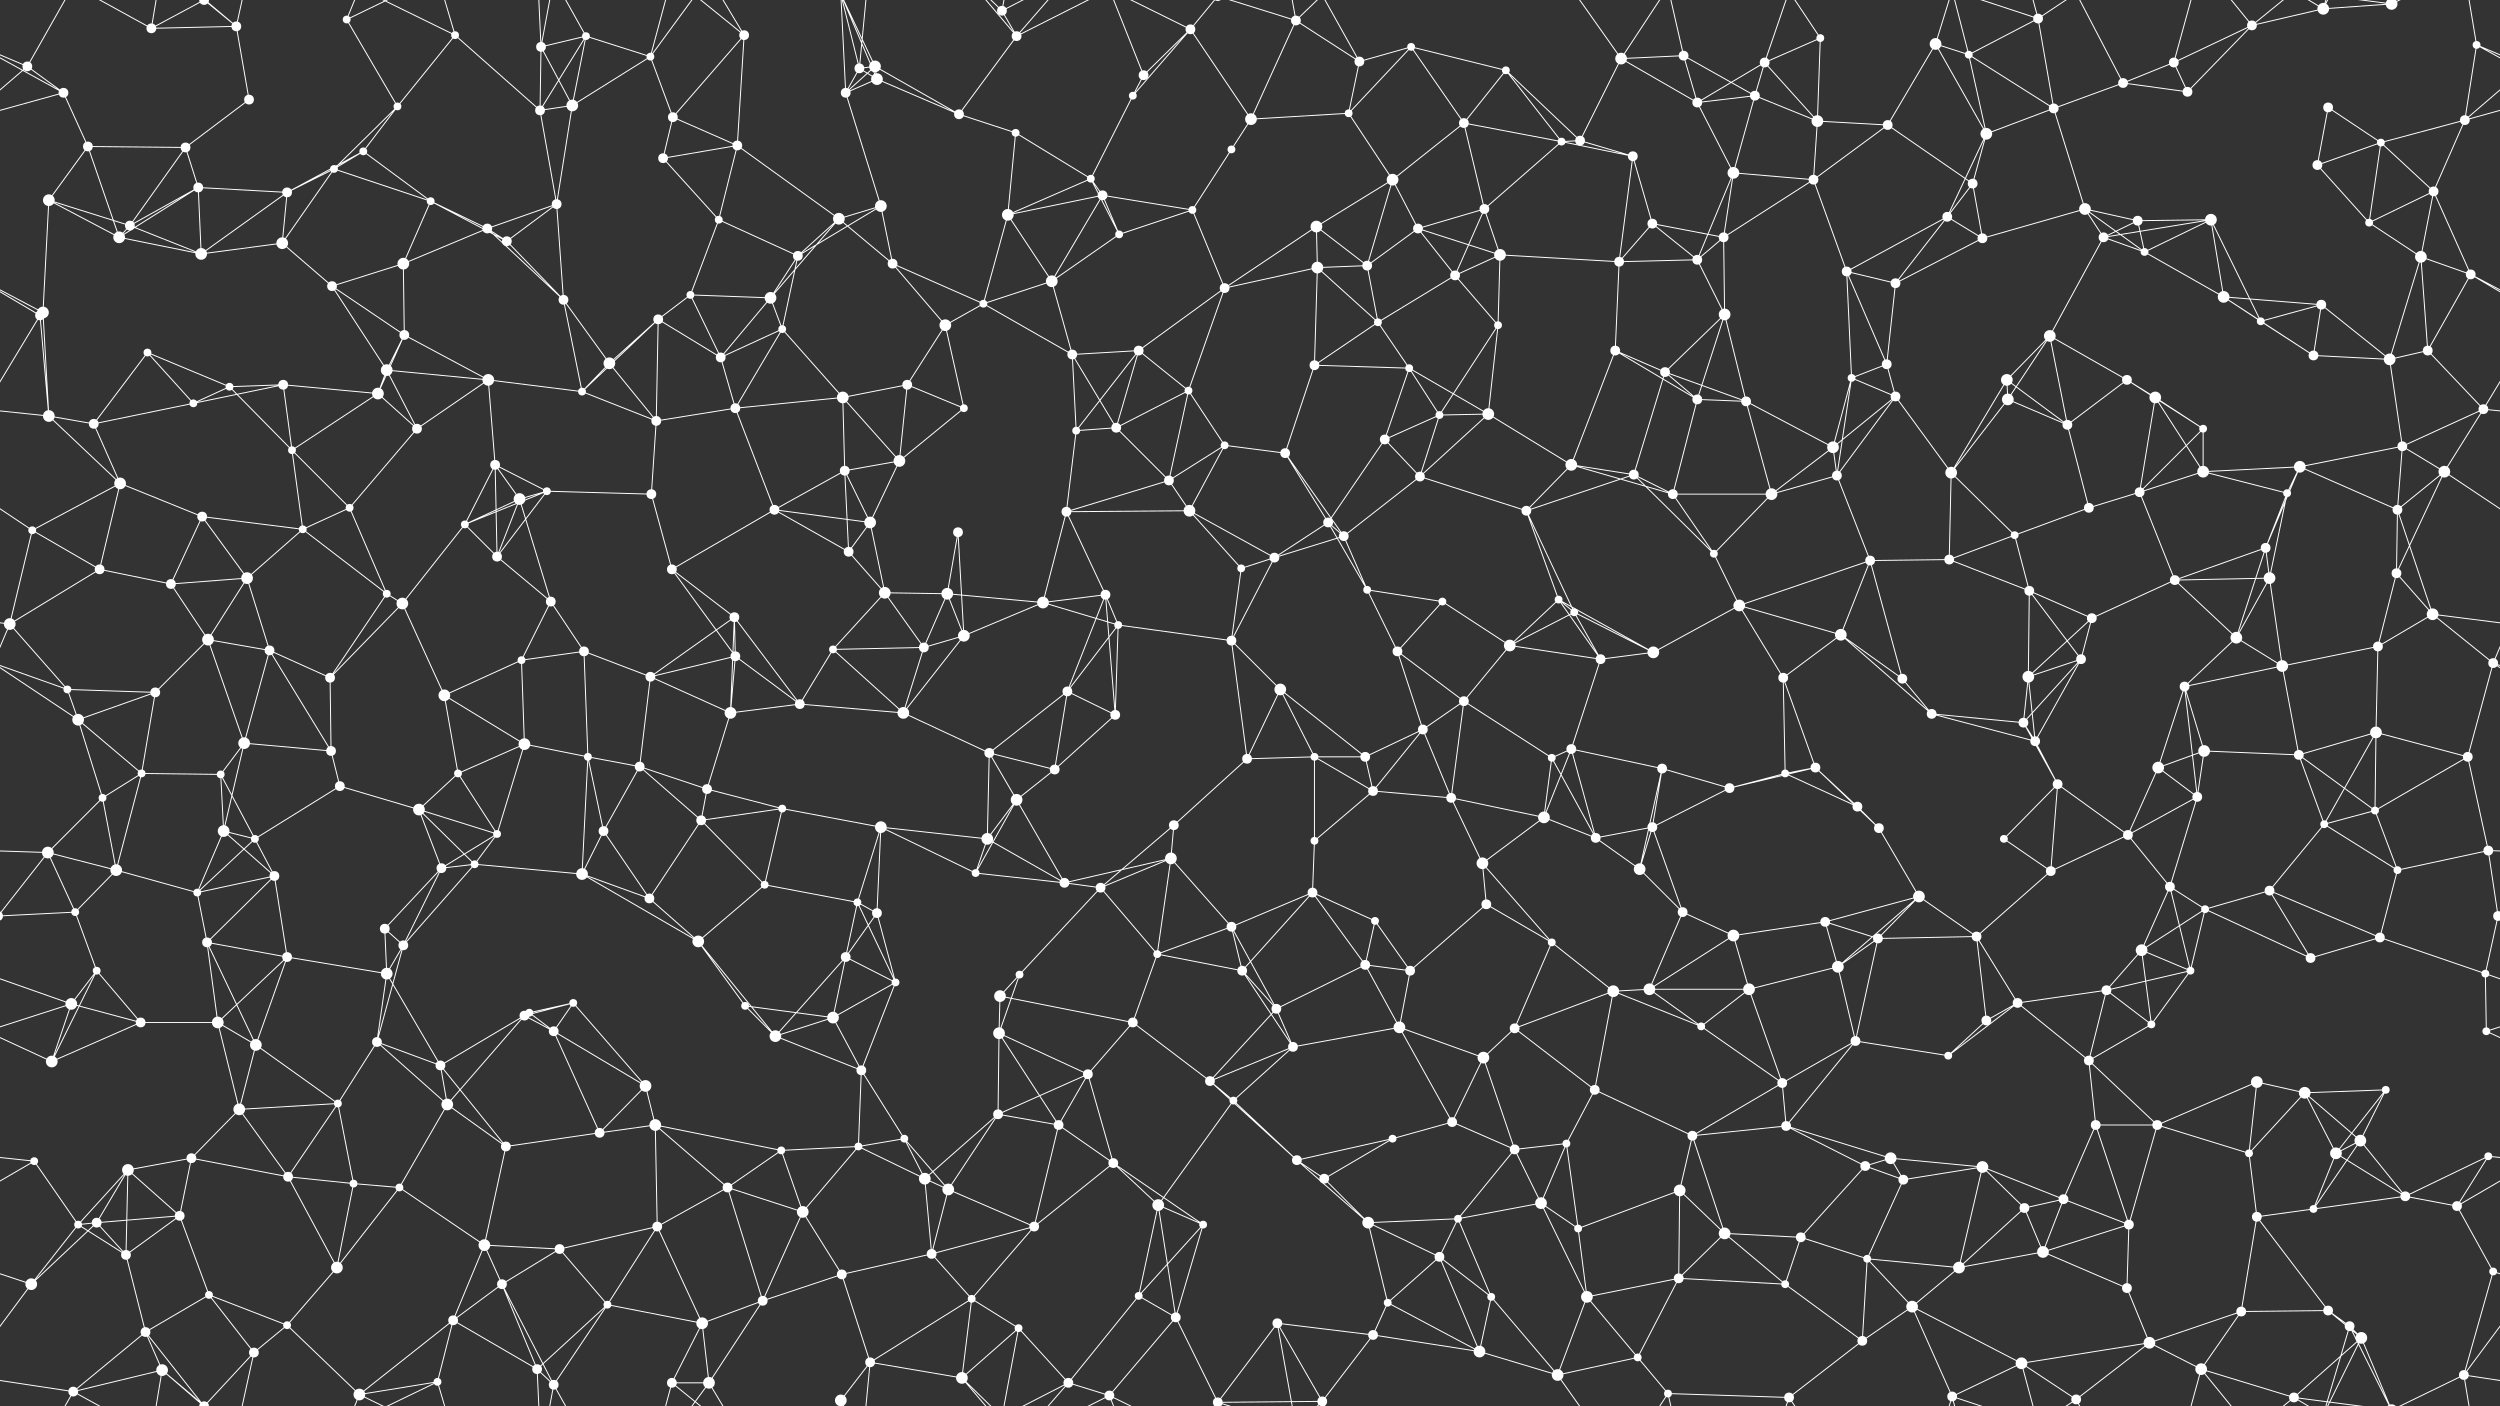 <svg xmlns="http://www.w3.org/2000/svg" width="2560" height="1440" fill="#fff"><rect width="100%" height="100%" fill="#333333" stroke="none"/><circle cx="28" cy="68" r="5"/><circle cx="155" cy="29" r="5"/><circle cx="209" cy="0" r="5"/><circle cx="209" cy="1440" r="5"/><circle cx="242" cy="27" r="5"/><circle cx="355" cy="20" r="4"/><circle cx="466" cy="36" r="4"/><circle cx="554" cy="48" r="5"/><circle cx="600" cy="37" r="4"/><circle cx="666" cy="58" r="4"/><circle cx="762" cy="36" r="5"/><circle cx="880" cy="70" r="5"/><circle cx="896" cy="68" r="6"/><circle cx="1026" cy="11" r="5"/><circle cx="1041" cy="37" r="5"/><circle cx="1171" cy="77" r="5"/><circle cx="1219" cy="30" r="5"/><circle cx="1327" cy="21" r="5"/><circle cx="1392" cy="63" r="5"/><circle cx="1445" cy="48" r="4"/><circle cx="1542" cy="72" r="4"/><circle cx="1660" cy="60" r="6"/><circle cx="1724" cy="57" r="5"/><circle cx="1807" cy="64" r="5"/><circle cx="1864" cy="39" r="4"/><circle cx="1982" cy="45" r="6"/><circle cx="2016" cy="56" r="4"/><circle cx="2087" cy="19" r="5"/><circle cx="2226" cy="64" r="5"/><circle cx="2306" cy="26" r="5"/><circle cx="2379" cy="9" r="6"/><circle cx="2449" cy="4" r="6"/><circle cx="2449" cy="1444" r="6"/><circle cx="2536" cy="46" r="4"/><circle cx="65" cy="95" r="5"/><circle cx="90" cy="150" r="5"/><circle cx="190" cy="151" r="5"/><circle cx="255" cy="102" r="5"/><circle cx="372" cy="155" r="4"/><circle cx="407" cy="109" r="4"/><circle cx="553" cy="113" r="5"/><circle cx="586" cy="108" r="6"/><circle cx="689" cy="120" r="5"/><circle cx="755" cy="149" r="5"/><circle cx="866" cy="95" r="5"/><circle cx="898" cy="81" r="6"/><circle cx="982" cy="117" r="5"/><circle cx="1040" cy="136" r="4"/><circle cx="1160" cy="98" r="4"/><circle cx="1261" cy="153" r="4"/><circle cx="1281" cy="122" r="6"/><circle cx="1381" cy="116" r="4"/><circle cx="1499" cy="126" r="5"/><circle cx="1599" cy="145" r="4"/><circle cx="1618" cy="144" r="5"/><circle cx="1738" cy="105" r="5"/><circle cx="1797" cy="98" r="5"/><circle cx="1861" cy="124" r="6"/><circle cx="1933" cy="128" r="5"/><circle cx="2034" cy="137" r="6"/><circle cx="2103" cy="111" r="5"/><circle cx="2174" cy="85" r="5"/><circle cx="2240" cy="94" r="5"/><circle cx="2384" cy="110" r="5"/><circle cx="2438" cy="146" r="4"/><circle cx="2524" cy="123" r="5"/><circle cx="50" cy="205" r="6"/><circle cx="133" cy="231" r="5"/><circle cx="203" cy="192" r="5"/><circle cx="294" cy="197" r="5"/><circle cx="342" cy="173" r="4"/><circle cx="441" cy="206" r="4"/><circle cx="499" cy="234" r="5"/><circle cx="570" cy="209" r="5"/><circle cx="679" cy="162" r="5"/><circle cx="736" cy="225" r="4"/><circle cx="859" cy="224" r="6"/><circle cx="902" cy="211" r="6"/><circle cx="1032" cy="220" r="6"/><circle cx="1117" cy="183" r="4"/><circle cx="1129" cy="200" r="5"/><circle cx="1221" cy="215" r="4"/><circle cx="1348" cy="232" r="6"/><circle cx="1426" cy="184" r="6"/><circle cx="1452" cy="234" r="5"/><circle cx="1520" cy="214" r="5"/><circle cx="1672" cy="160" r="5"/><circle cx="1692" cy="229" r="5"/><circle cx="1775" cy="177" r="6"/><circle cx="1857" cy="184" r="5"/><circle cx="1994" cy="222" r="5"/><circle cx="2020" cy="188" r="5"/><circle cx="2135" cy="214" r="6"/><circle cx="2189" cy="226" r="5"/><circle cx="2264" cy="225" r="6"/><circle cx="2373" cy="169" r="5"/><circle cx="2426" cy="228" r="4"/><circle cx="2492" cy="196" r="5"/><circle cx="44" cy="320" r="6"/><circle cx="122" cy="243" r="6"/><circle cx="206" cy="260" r="6"/><circle cx="289" cy="249" r="6"/><circle cx="340" cy="293" r="5"/><circle cx="413" cy="270" r="6"/><circle cx="519" cy="247" r="5"/><circle cx="577" cy="307" r="5"/><circle cx="707" cy="302" r="4"/><circle cx="789" cy="305" r="6"/><circle cx="817" cy="262" r="5"/><circle cx="914" cy="270" r="5"/><circle cx="1007" cy="311" r="4"/><circle cx="1077" cy="288" r="6"/><circle cx="1146" cy="240" r="4"/><circle cx="1254" cy="295" r="5"/><circle cx="1349" cy="274" r="6"/><circle cx="1400" cy="272" r="5"/><circle cx="1490" cy="282" r="5"/><circle cx="1536" cy="261" r="6"/><circle cx="1658" cy="268" r="5"/><circle cx="1738" cy="266" r="5"/><circle cx="1765" cy="243" r="5"/><circle cx="1891" cy="278" r="5"/><circle cx="1941" cy="290" r="5"/><circle cx="2030" cy="244" r="5"/><circle cx="2154" cy="243" r="5"/><circle cx="2196" cy="258" r="4"/><circle cx="2277" cy="304" r="6"/><circle cx="2377" cy="312" r="5"/><circle cx="2479" cy="263" r="6"/><circle cx="2530" cy="281" r="5"/><circle cx="41" cy="323" r="5"/><circle cx="151" cy="361" r="4"/><circle cx="235" cy="396" r="4"/><circle cx="290" cy="394" r="5"/><circle cx="396" cy="379" r="6"/><circle cx="414" cy="343" r="5"/><circle cx="500" cy="389" r="6"/><circle cx="624" cy="372" r="6"/><circle cx="674" cy="327" r="5"/><circle cx="738" cy="366" r="5"/><circle cx="801" cy="337" r="4"/><circle cx="929" cy="394" r="5"/><circle cx="968" cy="333" r="6"/><circle cx="1098" cy="363" r="5"/><circle cx="1166" cy="359" r="5"/><circle cx="1217" cy="400" r="4"/><circle cx="1346" cy="374" r="5"/><circle cx="1411" cy="330" r="4"/><circle cx="1443" cy="377" r="4"/><circle cx="1534" cy="333" r="4"/><circle cx="1654" cy="359" r="5"/><circle cx="1705" cy="381" r="5"/><circle cx="1766" cy="322" r="6"/><circle cx="1896" cy="387" r="4"/><circle cx="1932" cy="373" r="5"/><circle cx="2055" cy="389" r="6"/><circle cx="2099" cy="344" r="6"/><circle cx="2178" cy="389" r="5"/><circle cx="2315" cy="329" r="4"/><circle cx="2369" cy="364" r="5"/><circle cx="2447" cy="368" r="6"/><circle cx="2486" cy="359" r="5"/><circle cx="50" cy="426" r="6"/><circle cx="96" cy="434" r="5"/><circle cx="198" cy="413" r="4"/><circle cx="299" cy="461" r="4"/><circle cx="387" cy="403" r="6"/><circle cx="427" cy="439" r="5"/><circle cx="507" cy="476" r="5"/><circle cx="596" cy="401" r="4"/><circle cx="672" cy="431" r="5"/><circle cx="753" cy="418" r="5"/><circle cx="863" cy="407" r="6"/><circle cx="921" cy="472" r="6"/><circle cx="987" cy="418" r="4"/><circle cx="1102" cy="441" r="4"/><circle cx="1143" cy="438" r="5"/><circle cx="1254" cy="456" r="4"/><circle cx="1316" cy="464" r="5"/><circle cx="1418" cy="450" r="5"/><circle cx="1474" cy="425" r="4"/><circle cx="1524" cy="424" r="6"/><circle cx="1609" cy="476" r="6"/><circle cx="1738" cy="409" r="5"/><circle cx="1788" cy="411" r="5"/><circle cx="1877" cy="458" r="6"/><circle cx="1941" cy="406" r="5"/><circle cx="2056" cy="409" r="6"/><circle cx="2117" cy="435" r="5"/><circle cx="2207" cy="407" r="6"/><circle cx="2256" cy="439" r="4"/><circle cx="2355" cy="478" r="6"/><circle cx="2460" cy="457" r="5"/><circle cx="2543" cy="419" r="5"/><circle cx="33" cy="543" r="4"/><circle cx="123" cy="495" r="6"/><circle cx="207" cy="529" r="5"/><circle cx="310" cy="542" r="4"/><circle cx="358" cy="520" r="4"/><circle cx="476" cy="537" r="4"/><circle cx="532" cy="511" r="6"/><circle cx="560" cy="503" r="4"/><circle cx="667" cy="506" r="5"/><circle cx="793" cy="522" r="5"/><circle cx="865" cy="482" r="5"/><circle cx="891" cy="535" r="6"/><circle cx="981" cy="545" r="5"/><circle cx="1092" cy="524" r="5"/><circle cx="1197" cy="492" r="5"/><circle cx="1218" cy="523" r="6"/><circle cx="1360" cy="535" r="5"/><circle cx="1376" cy="549" r="5"/><circle cx="1454" cy="488" r="5"/><circle cx="1563" cy="523" r="5"/><circle cx="1673" cy="486" r="5"/><circle cx="1713" cy="506" r="5"/><circle cx="1814" cy="506" r="6"/><circle cx="1881" cy="487" r="5"/><circle cx="1998" cy="484" r="6"/><circle cx="2063" cy="548" r="4"/><circle cx="2139" cy="520" r="5"/><circle cx="2191" cy="504" r="5"/><circle cx="2256" cy="483" r="6"/><circle cx="2342" cy="505" r="4"/><circle cx="2455" cy="522" r="5"/><circle cx="2503" cy="483" r="6"/><circle cx="10" cy="639" r="6"/><circle cx="102" cy="583" r="5"/><circle cx="175" cy="598" r="5"/><circle cx="253" cy="592" r="6"/><circle cx="396" cy="608" r="4"/><circle cx="412" cy="618" r="6"/><circle cx="509" cy="570" r="5"/><circle cx="564" cy="616" r="5"/><circle cx="688" cy="583" r="5"/><circle cx="752" cy="632" r="5"/><circle cx="869" cy="565" r="5"/><circle cx="906" cy="607" r="6"/><circle cx="970" cy="608" r="6"/><circle cx="1068" cy="617" r="6"/><circle cx="1132" cy="609" r="5"/><circle cx="1271" cy="582" r="4"/><circle cx="1305" cy="571" r="5"/><circle cx="1400" cy="604" r="4"/><circle cx="1477" cy="616" r="4"/><circle cx="1596" cy="614" r="4"/><circle cx="1612" cy="627" r="4"/><circle cx="1755" cy="567" r="4"/><circle cx="1781" cy="620" r="6"/><circle cx="1915" cy="574" r="5"/><circle cx="1996" cy="573" r="5"/><circle cx="2078" cy="605" r="5"/><circle cx="2142" cy="633" r="5"/><circle cx="2227" cy="594" r="5"/><circle cx="2320" cy="561" r="5"/><circle cx="2324" cy="592" r="6"/><circle cx="2454" cy="587" r="5"/><circle cx="2491" cy="629" r="6"/><circle cx="69" cy="706" r="4"/><circle cx="159" cy="709" r="5"/><circle cx="213" cy="655" r="6"/><circle cx="276" cy="666" r="5"/><circle cx="338" cy="694" r="5"/><circle cx="455" cy="712" r="6"/><circle cx="534" cy="676" r="4"/><circle cx="598" cy="667" r="5"/><circle cx="666" cy="693" r="5"/><circle cx="753" cy="672" r="5"/><circle cx="853" cy="665" r="4"/><circle cx="946" cy="663" r="5"/><circle cx="987" cy="651" r="6"/><circle cx="1093" cy="708" r="5"/><circle cx="1145" cy="640" r="4"/><circle cx="1261" cy="656" r="5"/><circle cx="1311" cy="706" r="6"/><circle cx="1431" cy="667" r="5"/><circle cx="1499" cy="718" r="5"/><circle cx="1546" cy="661" r="6"/><circle cx="1639" cy="675" r="5"/><circle cx="1693" cy="668" r="6"/><circle cx="1826" cy="694" r="5"/><circle cx="1885" cy="650" r="6"/><circle cx="1948" cy="695" r="5"/><circle cx="2077" cy="693" r="6"/><circle cx="2131" cy="675" r="5"/><circle cx="2237" cy="703" r="5"/><circle cx="2290" cy="653" r="6"/><circle cx="2337" cy="682" r="6"/><circle cx="2435" cy="662" r="5"/><circle cx="2553" cy="679" r="5"/><circle cx="80" cy="737" r="6"/><circle cx="145" cy="792" r="4"/><circle cx="226" cy="793" r="4"/><circle cx="250" cy="761" r="6"/><circle cx="339" cy="769" r="5"/><circle cx="469" cy="792" r="4"/><circle cx="537" cy="762" r="6"/><circle cx="602" cy="775" r="4"/><circle cx="655" cy="785" r="5"/><circle cx="748" cy="730" r="6"/><circle cx="819" cy="721" r="5"/><circle cx="925" cy="730" r="6"/><circle cx="1013" cy="771" r="5"/><circle cx="1080" cy="788" r="5"/><circle cx="1142" cy="732" r="5"/><circle cx="1277" cy="777" r="5"/><circle cx="1346" cy="775" r="4"/><circle cx="1398" cy="775" r="5"/><circle cx="1457" cy="747" r="5"/><circle cx="1589" cy="776" r="4"/><circle cx="1609" cy="767" r="5"/><circle cx="1702" cy="787" r="5"/><circle cx="1828" cy="792" r="4"/><circle cx="1859" cy="786" r="5"/><circle cx="1978" cy="731" r="5"/><circle cx="2072" cy="740" r="5"/><circle cx="2084" cy="759" r="5"/><circle cx="2210" cy="786" r="6"/><circle cx="2257" cy="769" r="6"/><circle cx="2354" cy="773" r="5"/><circle cx="2433" cy="750" r="6"/><circle cx="2527" cy="775" r="5"/><circle cx="49" cy="873" r="6"/><circle cx="105" cy="817" r="4"/><circle cx="229" cy="851" r="6"/><circle cx="261" cy="859" r="4"/><circle cx="348" cy="805" r="5"/><circle cx="429" cy="829" r="6"/><circle cx="509" cy="854" r="4"/><circle cx="618" cy="851" r="5"/><circle cx="718" cy="840" r="5"/><circle cx="724" cy="808" r="5"/><circle cx="801" cy="828" r="4"/><circle cx="902" cy="847" r="6"/><circle cx="1011" cy="859" r="6"/><circle cx="1041" cy="819" r="6"/><circle cx="1199" cy="879" r="6"/><circle cx="1202" cy="845" r="5"/><circle cx="1346" cy="861" r="4"/><circle cx="1406" cy="810" r="5"/><circle cx="1486" cy="817" r="5"/><circle cx="1581" cy="837" r="6"/><circle cx="1634" cy="858" r="5"/><circle cx="1692" cy="847" r="5"/><circle cx="1771" cy="807" r="5"/><circle cx="1902" cy="826" r="5"/><circle cx="1924" cy="848" r="5"/><circle cx="2052" cy="859" r="4"/><circle cx="2107" cy="803" r="5"/><circle cx="2179" cy="855" r="5"/><circle cx="2250" cy="816" r="5"/><circle cx="2380" cy="844" r="4"/><circle cx="2432" cy="830" r="4"/><circle cx="2548" cy="871" r="5"/><circle cx="77" cy="934" r="4"/><circle cx="119" cy="891" r="6"/><circle cx="202" cy="914" r="4"/><circle cx="281" cy="897" r="5"/><circle cx="394" cy="951" r="5"/><circle cx="452" cy="889" r="5"/><circle cx="486" cy="885" r="4"/><circle cx="596" cy="895" r="6"/><circle cx="665" cy="920" r="5"/><circle cx="783" cy="906" r="4"/><circle cx="878" cy="924" r="4"/><circle cx="898" cy="935" r="5"/><circle cx="999" cy="894" r="4"/><circle cx="1090" cy="904" r="5"/><circle cx="1127" cy="909" r="5"/><circle cx="1261" cy="949" r="5"/><circle cx="1344" cy="914" r="5"/><circle cx="1408" cy="943" r="4"/><circle cx="1518" cy="884" r="6"/><circle cx="1522" cy="926" r="5"/><circle cx="1679" cy="890" r="6"/><circle cx="1723" cy="934" r="5"/><circle cx="1775" cy="958" r="6"/><circle cx="1869" cy="944" r="5"/><circle cx="1965" cy="918" r="6"/><circle cx="2024" cy="959" r="5"/><circle cx="2100" cy="892" r="5"/><circle cx="2222" cy="908" r="5"/><circle cx="2258" cy="931" r="4"/><circle cx="2324" cy="912" r="5"/><circle cx="2455" cy="891" r="4"/><circle cx="2558" cy="938" r="5"/><circle cx="-2" cy="938" r="5"/><circle cx="73" cy="1028" r="6"/><circle cx="99" cy="994" r="4"/><circle cx="212" cy="965" r="5"/><circle cx="294" cy="980" r="5"/><circle cx="396" cy="997" r="6"/><circle cx="413" cy="968" r="5"/><circle cx="542" cy="1037" r="4"/><circle cx="587" cy="1027" r="4"/><circle cx="715" cy="964" r="6"/><circle cx="763" cy="1030" r="4"/><circle cx="866" cy="980" r="5"/><circle cx="917" cy="1006" r="4"/><circle cx="1024" cy="1020" r="6"/><circle cx="1044" cy="998" r="4"/><circle cx="1185" cy="977" r="4"/><circle cx="1272" cy="994" r="5"/><circle cx="1307" cy="1033" r="5"/><circle cx="1398" cy="988" r="5"/><circle cx="1444" cy="994" r="5"/><circle cx="1589" cy="965" r="4"/><circle cx="1652" cy="1015" r="6"/><circle cx="1689" cy="1013" r="6"/><circle cx="1791" cy="1013" r="6"/><circle cx="1882" cy="990" r="6"/><circle cx="1923" cy="961" r="5"/><circle cx="2066" cy="1027" r="5"/><circle cx="2157" cy="1014" r="5"/><circle cx="2193" cy="973" r="6"/><circle cx="2243" cy="994" r="4"/><circle cx="2366" cy="981" r="5"/><circle cx="2437" cy="960" r="5"/><circle cx="2545" cy="997" r="4"/><circle cx="53" cy="1087" r="6"/><circle cx="144" cy="1047" r="5"/><circle cx="223" cy="1047" r="6"/><circle cx="262" cy="1070" r="6"/><circle cx="386" cy="1067" r="5"/><circle cx="451" cy="1091" r="5"/><circle cx="537" cy="1040" r="5"/><circle cx="567" cy="1056" r="5"/><circle cx="661" cy="1112" r="6"/><circle cx="794" cy="1061" r="6"/><circle cx="853" cy="1042" r="6"/><circle cx="882" cy="1096" r="5"/><circle cx="1023" cy="1058" r="6"/><circle cx="1114" cy="1100" r="5"/><circle cx="1160" cy="1047" r="5"/><circle cx="1239" cy="1107" r="5"/><circle cx="1324" cy="1072" r="5"/><circle cx="1433" cy="1052" r="6"/><circle cx="1519" cy="1083" r="6"/><circle cx="1551" cy="1053" r="5"/><circle cx="1633" cy="1116" r="5"/><circle cx="1742" cy="1051" r="4"/><circle cx="1825" cy="1109" r="5"/><circle cx="1900" cy="1066" r="5"/><circle cx="1995" cy="1081" r="4"/><circle cx="2034" cy="1045" r="5"/><circle cx="2139" cy="1086" r="5"/><circle cx="2203" cy="1049" r="4"/><circle cx="2311" cy="1108" r="6"/><circle cx="2360" cy="1119" r="6"/><circle cx="2443" cy="1116" r="4"/><circle cx="2546" cy="1056" r="4"/><circle cx="35" cy="1189" r="4"/><circle cx="131" cy="1198" r="6"/><circle cx="196" cy="1186" r="5"/><circle cx="245" cy="1136" r="6"/><circle cx="346" cy="1130" r="4"/><circle cx="458" cy="1131" r="6"/><circle cx="518" cy="1174" r="5"/><circle cx="614" cy="1160" r="5"/><circle cx="671" cy="1152" r="6"/><circle cx="800" cy="1178" r="4"/><circle cx="879" cy="1174" r="4"/><circle cx="926" cy="1166" r="4"/><circle cx="1022" cy="1141" r="5"/><circle cx="1084" cy="1152" r="5"/><circle cx="1140" cy="1191" r="5"/><circle cx="1263" cy="1127" r="4"/><circle cx="1328" cy="1188" r="5"/><circle cx="1426" cy="1166" r="4"/><circle cx="1487" cy="1149" r="5"/><circle cx="1551" cy="1177" r="5"/><circle cx="1604" cy="1171" r="4"/><circle cx="1733" cy="1163" r="5"/><circle cx="1829" cy="1153" r="5"/><circle cx="1910" cy="1194" r="5"/><circle cx="1936" cy="1186" r="6"/><circle cx="2030" cy="1195" r="6"/><circle cx="2146" cy="1152" r="5"/><circle cx="2209" cy="1152" r="5"/><circle cx="2303" cy="1181" r="4"/><circle cx="2392" cy="1181" r="6"/><circle cx="2417" cy="1168" r="6"/><circle cx="2548" cy="1184" r="4"/><circle cx="80" cy="1254" r="4"/><circle cx="99" cy="1252" r="5"/><circle cx="184" cy="1245" r="5"/><circle cx="295" cy="1205" r="5"/><circle cx="362" cy="1212" r="4"/><circle cx="409" cy="1216" r="4"/><circle cx="496" cy="1275" r="6"/><circle cx="573" cy="1279" r="5"/><circle cx="673" cy="1256" r="5"/><circle cx="745" cy="1216" r="5"/><circle cx="822" cy="1241" r="6"/><circle cx="947" cy="1207" r="6"/><circle cx="971" cy="1218" r="6"/><circle cx="1059" cy="1256" r="5"/><circle cx="1186" cy="1234" r="6"/><circle cx="1232" cy="1254" r="4"/><circle cx="1356" cy="1207" r="5"/><circle cx="1401" cy="1252" r="6"/><circle cx="1493" cy="1248" r="4"/><circle cx="1578" cy="1232" r="6"/><circle cx="1616" cy="1258" r="4"/><circle cx="1720" cy="1219" r="6"/><circle cx="1766" cy="1263" r="6"/><circle cx="1844" cy="1267" r="5"/><circle cx="1949" cy="1208" r="5"/><circle cx="2073" cy="1237" r="5"/><circle cx="2113" cy="1228" r="5"/><circle cx="2180" cy="1254" r="5"/><circle cx="2311" cy="1246" r="5"/><circle cx="2369" cy="1238" r="4"/><circle cx="2463" cy="1225" r="5"/><circle cx="2516" cy="1235" r="5"/><circle cx="32" cy="1315" r="6"/><circle cx="129" cy="1285" r="5"/><circle cx="214" cy="1326" r="4"/><circle cx="294" cy="1357" r="4"/><circle cx="345" cy="1298" r="6"/><circle cx="464" cy="1352" r="5"/><circle cx="514" cy="1315" r="5"/><circle cx="622" cy="1336" r="4"/><circle cx="719" cy="1355" r="6"/><circle cx="781" cy="1332" r="5"/><circle cx="862" cy="1305" r="5"/><circle cx="954" cy="1284" r="5"/><circle cx="995" cy="1330" r="4"/><circle cx="1043" cy="1360" r="4"/><circle cx="1166" cy="1327" r="4"/><circle cx="1204" cy="1349" r="5"/><circle cx="1308" cy="1355" r="5"/><circle cx="1421" cy="1334" r="4"/><circle cx="1474" cy="1287" r="5"/><circle cx="1527" cy="1328" r="4"/><circle cx="1625" cy="1328" r="6"/><circle cx="1719" cy="1309" r="5"/><circle cx="1828" cy="1315" r="4"/><circle cx="1912" cy="1289" r="4"/><circle cx="1958" cy="1338" r="6"/><circle cx="2006" cy="1298" r="6"/><circle cx="2092" cy="1282" r="6"/><circle cx="2178" cy="1319" r="5"/><circle cx="2295" cy="1343" r="5"/><circle cx="2384" cy="1342" r="5"/><circle cx="2406" cy="1358" r="5"/><circle cx="2553" cy="1302" r="4"/><circle cx="75" cy="1425" r="5"/><circle cx="149" cy="1364" r="5"/><circle cx="166" cy="1403" r="6"/><circle cx="260" cy="1385" r="5"/><circle cx="368" cy="1428" r="6"/><circle cx="448" cy="1415" r="4"/><circle cx="550" cy="1402" r="5"/><circle cx="567" cy="1418" r="5"/><circle cx="688" cy="1416" r="5"/><circle cx="726" cy="1416" r="6"/><circle cx="861" cy="1434" r="6"/><circle cx="891" cy="1395" r="5"/><circle cx="985" cy="1411" r="6"/><circle cx="1094" cy="1416" r="5"/><circle cx="1136" cy="1429" r="5"/><circle cx="1247" cy="1436" r="5"/><circle cx="1247" cy="-4" r="5"/><circle cx="1354" cy="1435" r="5"/><circle cx="1406" cy="1367" r="5"/><circle cx="1515" cy="1384" r="6"/><circle cx="1595" cy="1408" r="6"/><circle cx="1677" cy="1390" r="4"/><circle cx="1708" cy="1427" r="4"/><circle cx="1832" cy="1431" r="5"/><circle cx="1907" cy="1373" r="5"/><circle cx="1999" cy="1430" r="5"/><circle cx="2070" cy="1396" r="6"/><circle cx="2126" cy="1433" r="5"/><circle cx="2201" cy="1375" r="6"/><circle cx="2254" cy="1402" r="6"/><circle cx="2349" cy="1431" r="5"/><circle cx="2418" cy="1370" r="6"/><circle cx="2523" cy="1408" r="5"/><path stroke="#fff" d="M28 68L-24 46M28 68L65 95M28 68L-36 123M28 68L75 -15M2588 68L2536 46M2588 68L2524 123M28 1508L75 1425M155 29L209 0M155 29L242 27M155 29L75 -15M155 29L166 -37M155 1469L75 1425M155 1469L166 1403M209 0L242 27M209 0L149 -76M209 0L166 -37M209 0L260 -55M209 1440L149 1364M209 1440L166 1403M209 1440L260 1385M242 27L255 102M242 27L166 -37M242 27L260 -55M242 1467L166 1403M242 1467L260 1385M355 20L407 109M355 20L368 -12M355 20L448 -25M355 1460L368 1428M355 1460L448 1415M466 36L407 109M466 36L553 113M466 36L368 -12M466 36L448 -25M466 1476L368 1428M466 1476L448 1415M554 48L600 37M554 48L553 113M554 48L586 108M554 48L550 -38M554 48L567 -22M554 1488L550 1402M554 1488L567 1418M600 37L666 58M600 37L553 113M600 37L586 108M600 37L567 -22M600 1477L567 1418M666 58L586 108M666 58L689 120M666 58L688 -24M666 58L726 -24M666 1498L688 1416M666 1498L726 1416M762 36L689 120M762 36L755 149M762 36L688 -24M762 36L726 -24M762 1476L688 1416M762 1476L726 1416M880 70L896 68M880 70L866 95M880 70L898 81M880 70L861 -6M880 70L891 -45M880 1510L861 1434M880 1510L891 1395M896 68L866 95M896 68L898 81M896 68L982 117M896 68L861 -6M896 1508L861 1434M1026 11L1041 37M1026 11L1043 -80M1026 11L985 -29M1026 11L1094 -24M1026 1451L1043 1360M1026 1451L985 1411M1026 1451L1094 1416M1041 37L982 117M1041 37L985 -29M1041 37L1094 -24M1041 37L1136 -11M1041 1477L985 1411M1041 1477L1094 1416M1041 1477L1136 1429M1171 77L1219 30M1171 77L1160 98M1171 77L1136 -11M1171 1517L1136 1429M1219 30L1160 98M1219 30L1281 122M1219 30L1136 -11M1219 30L1247 -4M1219 1470L1136 1429M1219 1470L1247 1436M1327 21L1392 63M1327 21L1281 122M1327 21L1308 -85M1327 21L1247 -4M1327 21L1354 -5M1327 1461L1308 1355M1327 1461L1247 1436M1327 1461L1354 1435M1392 63L1445 48M1392 63L1381 116M1392 63L1354 -5M1392 1503L1354 1435M1445 48L1542 72M1445 48L1381 116M1445 48L1499 126M1542 72L1499 126M1542 72L1599 145M1542 72L1618 144M1660 60L1724 57M1660 60L1618 144M1660 60L1738 105M1660 60L1595 -32M1660 60L1708 -13M1660 1500L1595 1408M1660 1500L1708 1427M1724 57L1738 105M1724 57L1797 98M1724 57L1708 -13M1724 1497L1708 1427M1807 64L1864 39M1807 64L1738 105M1807 64L1797 98M1807 64L1861 124M1807 64L1832 -9M1807 1504L1832 1431M1864 39L1861 124M1864 39L1832 -9M1864 1479L1832 1431M1982 45L2016 56M1982 45L1933 128M1982 45L2034 137M1982 45L1999 -10M1982 1485L1999 1430M2016 56L2087 19M2016 56L2034 137M2016 56L2103 111M2016 56L1999 -10M2016 1496L1999 1430M2087 19L2103 111M2087 19L1999 -10M2087 19L2070 -44M2087 19L2126 -7M2087 1459L1999 1430M2087 1459L2070 1396M2087 1459L2126 1433M2226 64L2306 26M2226 64L2174 85M2226 64L2240 94M2226 64L2254 -38M2226 1504L2254 1402M2306 26L2379 9M2306 26L2240 94M2306 26L2254 -38M2306 26L2349 -9M2306 1466L2254 1402M2306 1466L2349 1431M2379 9L2449 4M2379 9L2406 -82M2379 9L2349 -9M2379 9L2418 -70M2379 1449L2406 1358M2379 1449L2349 1431M2379 1449L2418 1370M2449 4L2406 -82M2449 4L2349 -9M2449 4L2418 -70M2449 4L2523 -32M2449 1444L2406 1358M2449 1444L2349 1431M2449 1444L2418 1370M2449 1444L2523 1408M2536 46L2625 95M2536 46L2524 123M2536 46L2523 -32M-24 46L65 95M2536 1486L2523 1408M65 95L90 150M65 95L-36 123M2625 95L2524 123M90 150L190 151M90 150L50 205M90 150L122 243M190 151L255 102M190 151L133 231M190 151L203 192M372 155L407 109M372 155L294 197M372 155L342 173M372 155L441 206M407 109L342 173M553 113L586 108M553 113L570 209M586 108L570 209M689 120L755 149M689 120L679 162M755 149L679 162M755 149L736 225M755 149L859 224M866 95L898 81M866 95L902 211M866 95L861 -6M866 1535L861 1434M898 81L982 117M898 81L861 -6M898 1521L861 1434M982 117L1040 136M1040 136L1032 220M1040 136L1117 183M1160 98L1117 183M1261 153L1281 122M1261 153L1221 215M1281 122L1381 116M1281 122L1221 215M1381 116L1426 184M1499 126L1599 145M1499 126L1426 184M1499 126L1520 214M1599 145L1618 144M1599 145L1520 214M1599 145L1672 160M1618 144L1672 160M1738 105L1797 98M1738 105L1775 177M1797 98L1861 124M1797 98L1775 177M1861 124L1933 128M1861 124L1857 184M1933 128L1857 184M1933 128L2020 188M2034 137L2103 111M2034 137L1994 222M2034 137L2020 188M2103 111L2174 85M2103 111L2135 214M2174 85L2240 94M2174 85L2126 -7M2174 1525L2126 1433M2384 110L2438 146M2384 110L2373 169M2438 146L2524 123M2438 146L2373 169M2438 146L2426 228M2438 146L2492 196M2524 123L2492 196M50 205L133 231M50 205L44 320M50 205L122 243M133 231L203 192M133 231L122 243M133 231L206 260M203 192L294 197M203 192L122 243M203 192L206 260M294 197L342 173M294 197L206 260M294 197L289 249M342 173L441 206M342 173L289 249M441 206L499 234M441 206L413 270M441 206L519 247M499 234L570 209M499 234L413 270M499 234L519 247M499 234L577 307M570 209L519 247M570 209L577 307M679 162L736 225M736 225L707 302M736 225L817 262M859 224L902 211M859 224L789 305M859 224L817 262M859 224L914 270M902 211L817 262M902 211L914 270M1032 220L1117 183M1032 220L1129 200M1032 220L1007 311M1032 220L1077 288M1117 183L1129 200M1117 183L1146 240M1129 200L1221 215M1129 200L1077 288M1129 200L1146 240M1221 215L1146 240M1221 215L1254 295M1348 232L1426 184M1348 232L1254 295M1348 232L1349 274M1348 232L1400 272M1426 184L1452 234M1426 184L1400 272M1452 234L1520 214M1452 234L1400 272M1452 234L1490 282M1452 234L1536 261M1520 214L1490 282M1520 214L1536 261M1672 160L1692 229M1672 160L1658 268M1692 229L1658 268M1692 229L1738 266M1692 229L1765 243M1775 177L1857 184M1775 177L1738 266M1775 177L1765 243M1857 184L1765 243M1857 184L1891 278M1994 222L2020 188M1994 222L1891 278M1994 222L1941 290M1994 222L2030 244M2020 188L2030 244M2135 214L2189 226M2135 214L2030 244M2135 214L2154 243M2135 214L2196 258M2189 226L2264 225M2189 226L2154 243M2189 226L2196 258M2264 225L2154 243M2264 225L2196 258M2264 225L2277 304M2264 225L2315 329M2373 169L2426 228M2426 228L2492 196M2426 228L2479 263M2492 196L2479 263M2492 196L2530 281M44 320L-30 281M44 320L41 323M44 320L50 426M2604 320L2530 281M122 243L206 260M206 260L289 249M289 249L340 293M340 293L413 270M340 293L396 379M340 293L414 343M413 270L414 343M519 247L577 307M577 307L624 372M577 307L596 401M707 302L789 305M707 302L674 327M707 302L738 366M789 305L817 262M789 305L738 366M789 305L801 337M817 262L801 337M914 270L1007 311M914 270L968 333M1007 311L1077 288M1007 311L968 333M1007 311L1098 363M1077 288L1146 240M1077 288L1098 363M1254 295L1349 274M1254 295L1166 359M1254 295L1217 400M1349 274L1400 272M1349 274L1346 374M1349 274L1411 330M1400 272L1411 330M1490 282L1536 261M1490 282L1411 330M1490 282L1534 333M1536 261L1658 268M1536 261L1534 333M1658 268L1738 266M1658 268L1654 359M1738 266L1765 243M1738 266L1766 322M1765 243L1766 322M1891 278L1941 290M1891 278L1896 387M1891 278L1932 373M1941 290L2030 244M1941 290L1932 373M2154 243L2196 258M2154 243L2099 344M2196 258L2277 304M2277 304L2377 312M2277 304L2315 329M2277 304L2369 364M2377 312L2315 329M2377 312L2369 364M2377 312L2447 368M2479 263L2530 281M2479 263L2447 368M2479 263L2486 359M2530 281L2601 323M2530 281L2486 359M-30 281L41 323M41 323L50 426M41 323L-17 419M2601 323L2543 419M151 361L235 396M151 361L96 434M151 361L198 413M235 396L290 394M235 396L198 413M235 396L299 461M290 394L198 413M290 394L299 461M290 394L387 403M396 379L414 343M396 379L500 389M396 379L387 403M396 379L427 439M414 343L500 389M414 343L387 403M500 389L427 439M500 389L507 476M500 389L596 401M624 372L674 327M624 372L596 401M624 372L672 431M674 327L738 366M674 327L596 401M674 327L672 431M738 366L801 337M738 366L753 418M801 337L753 418M801 337L863 407M929 394L968 333M929 394L863 407M929 394L921 472M929 394L987 418M968 333L987 418M1098 363L1166 359M1098 363L1102 441M1098 363L1143 438M1166 359L1217 400M1166 359L1102 441M1166 359L1143 438M1217 400L1143 438M1217 400L1254 456M1217 400L1197 492M1346 374L1411 330M1346 374L1443 377M1346 374L1316 464M1411 330L1443 377M1443 377L1418 450M1443 377L1474 425M1443 377L1524 424M1534 333L1474 425M1534 333L1524 424M1654 359L1705 381M1654 359L1609 476M1654 359L1738 409M1705 381L1766 322M1705 381L1738 409M1705 381L1788 411M1705 381L1673 486M1766 322L1738 409M1766 322L1788 411M1896 387L1932 373M1896 387L1877 458M1896 387L1941 406M1896 387L1881 487M1932 373L1941 406M2055 389L2099 344M2055 389L2056 409M2055 389L2117 435M2055 389L1998 484M2099 344L2178 389M2099 344L2056 409M2099 344L2117 435M2178 389L2117 435M2178 389L2207 407M2178 389L2256 439M2315 329L2369 364M2369 364L2447 368M2447 368L2486 359M2447 368L2460 457M2486 359L2543 419M50 426L96 434M50 426L-17 419M50 426L123 495M2610 426L2543 419M96 434L198 413M96 434L123 495M299 461L387 403M299 461L310 542M299 461L358 520M387 403L427 439M427 439L358 520M507 476L476 537M507 476L532 511M507 476L560 503M507 476L509 570M596 401L672 431M672 431L753 418M672 431L667 506M753 418L863 407M753 418L793 522M863 407L921 472M863 407L865 482M921 472L987 418M921 472L865 482M921 472L891 535M1102 441L1143 438M1102 441L1092 524M1143 438L1197 492M1254 456L1316 464M1254 456L1197 492M1254 456L1218 523M1316 464L1360 535M1316 464L1376 549M1418 450L1474 425M1418 450L1360 535M1418 450L1454 488M1474 425L1524 424M1474 425L1454 488M1524 424L1609 476M1524 424L1454 488M1609 476L1563 523M1609 476L1673 486M1609 476L1713 506M1738 409L1788 411M1738 409L1713 506M1788 411L1877 458M1788 411L1814 506M1877 458L1941 406M1877 458L1814 506M1877 458L1881 487M1941 406L1881 487M1941 406L1998 484M2056 409L2117 435M2056 409L1998 484M2117 435L2139 520M2207 407L2256 439M2207 407L2191 504M2207 407L2256 483M2256 439L2191 504M2256 439L2256 483M2355 478L2460 457M2355 478L2256 483M2355 478L2342 505M2355 478L2455 522M2355 478L2320 561M2460 457L2543 419M2460 457L2455 522M2460 457L2503 483M2543 419L2503 483M33 543L123 495M33 543L-57 483M33 543L10 639M33 543L102 583M2593 543L2503 483M123 495L207 529M123 495L102 583M207 529L310 542M207 529L175 598M207 529L253 592M310 542L358 520M310 542L253 592M310 542L396 608M358 520L396 608M476 537L532 511M476 537L560 503M476 537L412 618M476 537L509 570M532 511L560 503M532 511L509 570M532 511L564 616M560 503L667 506M560 503L509 570M667 506L688 583M793 522L865 482M793 522L891 535M793 522L688 583M793 522L869 565M865 482L891 535M865 482L869 565M891 535L869 565M891 535L906 607M981 545L970 608M981 545L987 651M1092 524L1197 492M1092 524L1218 523M1092 524L1068 617M1092 524L1132 609M1197 492L1218 523M1218 523L1271 582M1218 523L1305 571M1360 535L1376 549M1360 535L1305 571M1360 535L1400 604M1376 549L1454 488M1376 549L1305 571M1376 549L1400 604M1454 488L1563 523M1563 523L1673 486M1563 523L1596 614M1563 523L1612 627M1673 486L1713 506M1673 486L1755 567M1713 506L1814 506M1713 506L1755 567M1814 506L1881 487M1814 506L1755 567M1881 487L1915 574M1998 484L2063 548M1998 484L1996 573M2063 548L2139 520M2063 548L1996 573M2063 548L2078 605M2139 520L2191 504M2191 504L2256 483M2191 504L2227 594M2256 483L2342 505M2342 505L2320 561M2342 505L2324 592M2455 522L2503 483M2455 522L2454 587M2455 522L2491 629M2503 483L2454 587M10 639L102 583M10 639L-69 629M10 639L69 706M10 639L-7 679M2570 639L2491 629M2570 639L2553 679M102 583L175 598M175 598L253 592M175 598L213 655M253 592L213 655M253 592L276 666M396 608L412 618M396 608L338 694M412 618L338 694M412 618L455 712M509 570L564 616M564 616L534 676M564 616L598 667M688 583L752 632M688 583L753 672M752 632L666 693M752 632L753 672M752 632L748 730M752 632L819 721M869 565L906 607M906 607L970 608M906 607L853 665M906 607L946 663M970 608L1068 617M970 608L946 663M970 608L987 651M1068 617L1132 609M1068 617L987 651M1068 617L1145 640M1132 609L1093 708M1132 609L1145 640M1132 609L1142 732M1271 582L1305 571M1271 582L1261 656M1305 571L1261 656M1400 604L1477 616M1400 604L1431 667M1477 616L1431 667M1477 616L1546 661M1596 614L1612 627M1596 614L1546 661M1596 614L1639 675M1596 614L1693 668M1612 627L1546 661M1612 627L1639 675M1612 627L1693 668M1755 567L1781 620M1781 620L1915 574M1781 620L1693 668M1781 620L1826 694M1781 620L1885 650M1915 574L1996 573M1915 574L1885 650M1915 574L1948 695M1996 573L2078 605M2078 605L2142 633M2078 605L2077 693M2078 605L2131 675M2142 633L2227 594M2142 633L2077 693M2142 633L2131 675M2227 594L2320 561M2227 594L2324 592M2227 594L2290 653M2320 561L2324 592M2320 561L2290 653M2324 592L2290 653M2324 592L2337 682M2454 587L2491 629M2454 587L2435 662M2491 629L2435 662M2491 629L2553 679M69 706L159 709M69 706L-7 679M69 706L80 737M2629 706L2553 679M159 709L213 655M159 709L80 737M159 709L145 792M213 655L276 666M213 655L250 761M276 666L338 694M276 666L250 761M276 666L339 769M338 694L339 769M455 712L534 676M455 712L469 792M455 712L537 762M534 676L598 667M534 676L537 762M598 667L666 693M598 667L602 775M666 693L753 672M666 693L655 785M666 693L748 730M753 672L748 730M753 672L819 721M853 665L946 663M853 665L819 721M853 665L925 730M946 663L987 651M946 663L925 730M987 651L925 730M1093 708L1145 640M1093 708L1013 771M1093 708L1080 788M1093 708L1142 732M1145 640L1261 656M1145 640L1142 732M1261 656L1311 706M1261 656L1277 777M1311 706L1277 777M1311 706L1346 775M1311 706L1398 775M1431 667L1499 718M1431 667L1457 747M1499 718L1546 661M1499 718L1457 747M1499 718L1589 776M1499 718L1486 817M1546 661L1639 675M1639 675L1693 668M1639 675L1609 767M1826 694L1885 650M1826 694L1828 792M1826 694L1859 786M1885 650L1948 695M1885 650L1978 731M1948 695L1978 731M2077 693L2131 675M2077 693L2072 740M2077 693L2084 759M2131 675L2072 740M2131 675L2084 759M2237 703L2290 653M2237 703L2337 682M2237 703L2210 786M2237 703L2257 769M2237 703L2250 816M2290 653L2337 682M2337 682L2435 662M2337 682L2354 773M2435 662L2433 750M2553 679L2640 737M2553 679L2527 775M-7 679L80 737M80 737L145 792M80 737L105 817M145 792L226 793M145 792L105 817M145 792L119 891M226 793L250 761M226 793L229 851M226 793L261 859M250 761L339 769M250 761L229 851M339 769L348 805M469 792L537 762M469 792L429 829M469 792L509 854M537 762L602 775M537 762L509 854M602 775L655 785M602 775L618 851M602 775L596 895M655 785L618 851M655 785L718 840M655 785L724 808M748 730L819 721M748 730L724 808M819 721L925 730M925 730L1013 771M1013 771L1080 788M1013 771L1011 859M1013 771L1041 819M1080 788L1142 732M1080 788L1041 819M1277 777L1346 775M1277 777L1202 845M1346 775L1398 775M1346 775L1346 861M1346 775L1406 810M1398 775L1457 747M1398 775L1406 810M1457 747L1406 810M1457 747L1486 817M1589 776L1609 767M1589 776L1581 837M1589 776L1634 858M1609 767L1702 787M1609 767L1581 837M1609 767L1634 858M1702 787L1692 847M1702 787L1771 807M1702 787L1679 890M1828 792L1859 786M1828 792L1771 807M1828 792L1902 826M1859 786L1771 807M1859 786L1902 826M1859 786L1924 848M1978 731L2072 740M1978 731L2084 759M2072 740L2084 759M2072 740L2107 803M2084 759L2107 803M2210 786L2257 769M2210 786L2179 855M2210 786L2250 816M2257 769L2354 773M2257 769L2250 816M2354 773L2433 750M2354 773L2380 844M2354 773L2432 830M2433 750L2527 775M2433 750L2380 844M2433 750L2432 830M2527 775L2432 830M2527 775L2548 871M49 873L105 817M49 873L-12 871M49 873L77 934M49 873L119 891M49 873L-2 938M2609 873L2548 871M2609 873L2558 938M105 817L119 891M229 851L261 859M229 851L202 914M229 851L281 897M261 859L348 805M261 859L202 914M261 859L281 897M348 805L429 829M429 829L509 854M429 829L452 889M429 829L486 885M509 854L452 889M509 854L486 885M618 851L596 895M618 851L665 920M718 840L724 808M718 840L801 828M718 840L665 920M718 840L783 906M724 808L801 828M801 828L902 847M801 828L783 906M902 847L1011 859M902 847L878 924M902 847L898 935M902 847L999 894M1011 859L1041 819M1011 859L999 894M1011 859L1090 904M1041 819L999 894M1041 819L1090 904M1199 879L1202 845M1199 879L1090 904M1199 879L1127 909M1199 879L1261 949M1199 879L1185 977M1202 845L1127 909M1346 861L1406 810M1346 861L1344 914M1406 810L1486 817M1486 817L1581 837M1486 817L1518 884M1581 837L1634 858M1581 837L1518 884M1634 858L1692 847M1634 858L1679 890M1692 847L1771 807M1692 847L1679 890M1692 847L1723 934M1902 826L1924 848M1924 848L1965 918M2052 859L2107 803M2052 859L2100 892M2107 803L2179 855M2107 803L2100 892M2179 855L2250 816M2179 855L2100 892M2179 855L2222 908M2250 816L2222 908M2380 844L2432 830M2380 844L2324 912M2380 844L2455 891M2432 830L2455 891M2548 871L2455 891M2548 871L2558 938M77 934L119 891M77 934L-2 938M77 934L99 994M2637 934L2558 938M119 891L202 914M202 914L281 897M202 914L212 965M281 897L212 965M281 897L294 980M394 951L452 889M394 951L396 997M394 951L413 968M452 889L486 885M452 889L413 968M486 885L596 895M486 885L413 968M596 895L665 920M596 895L715 964M665 920L715 964M783 906L878 924M783 906L715 964M878 924L898 935M878 924L866 980M878 924L917 1006M898 935L866 980M898 935L917 1006M999 894L1090 904M1090 904L1127 909M1127 909L1044 998M1127 909L1185 977M1261 949L1344 914M1261 949L1185 977M1261 949L1272 994M1261 949L1307 1033M1344 914L1408 943M1344 914L1272 994M1344 914L1398 988M1408 943L1398 988M1408 943L1444 994M1518 884L1522 926M1518 884L1589 965M1522 926L1444 994M1522 926L1589 965M1679 890L1723 934M1723 934L1775 958M1723 934L1689 1013M1775 958L1869 944M1775 958L1689 1013M1775 958L1791 1013M1869 944L1965 918M1869 944L1882 990M1869 944L1923 961M1965 918L2024 959M1965 918L1882 990M1965 918L1923 961M2024 959L2100 892M2024 959L1923 961M2024 959L2066 1027M2024 959L2034 1045M2222 908L2258 931M2222 908L2193 973M2222 908L2243 994M2258 931L2324 912M2258 931L2193 973M2258 931L2243 994M2258 931L2366 981M2324 912L2366 981M2324 912L2437 960M2455 891L2437 960M2558 938L2545 997M73 1028L99 994M73 1028L-15 997M73 1028L53 1087M73 1028L144 1047M73 1028L-14 1056M2633 1028L2545 997M2633 1028L2546 1056M99 994L53 1087M99 994L144 1047M212 965L294 980M212 965L223 1047M212 965L262 1070M294 980L396 997M294 980L223 1047M294 980L262 1070M396 997L413 968M396 997L386 1067M396 997L451 1091M413 968L386 1067M542 1037L587 1027M542 1037L537 1040M542 1037L567 1056M587 1027L537 1040M587 1027L567 1056M587 1027L661 1112M715 964L763 1030M715 964L794 1061M763 1030L794 1061M763 1030L853 1042M866 980L917 1006M866 980L794 1061M866 980L853 1042M917 1006L853 1042M917 1006L882 1096M1024 1020L1044 998M1024 1020L1023 1058M1024 1020L1160 1047M1044 998L1023 1058M1185 977L1272 994M1185 977L1160 1047M1272 994L1307 1033M1272 994L1324 1072M1307 1033L1398 988M1307 1033L1239 1107M1307 1033L1324 1072M1398 988L1444 994M1398 988L1433 1052M1444 994L1433 1052M1589 965L1652 1015M1589 965L1551 1053M1652 1015L1689 1013M1652 1015L1551 1053M1652 1015L1633 1116M1652 1015L1742 1051M1689 1013L1791 1013M1689 1013L1742 1051M1791 1013L1882 990M1791 1013L1742 1051M1791 1013L1825 1109M1882 990L1923 961M1882 990L1900 1066M1923 961L1900 1066M2066 1027L2157 1014M2066 1027L1995 1081M2066 1027L2034 1045M2066 1027L2139 1086M2157 1014L2193 973M2157 1014L2243 994M2157 1014L2139 1086M2157 1014L2203 1049M2193 973L2243 994M2193 973L2203 1049M2243 994L2203 1049M2366 981L2437 960M2437 960L2545 997M2545 997L2546 1056M53 1087L144 1047M53 1087L-14 1056M2613 1087L2546 1056M144 1047L223 1047M223 1047L262 1070M223 1047L245 1136M262 1070L245 1136M262 1070L346 1130M386 1067L451 1091M386 1067L346 1130M386 1067L458 1131M451 1091L537 1040M451 1091L458 1131M451 1091L518 1174M537 1040L567 1056M537 1040L458 1131M567 1056L661 1112M567 1056L614 1160M661 1112L614 1160M661 1112L671 1152M794 1061L853 1042M794 1061L882 1096M853 1042L882 1096M882 1096L879 1174M882 1096L926 1166M1023 1058L1114 1100M1023 1058L1022 1141M1023 1058L1084 1152M1114 1100L1160 1047M1114 1100L1022 1141M1114 1100L1084 1152M1114 1100L1140 1191M1160 1047L1239 1107M1239 1107L1324 1072M1239 1107L1263 1127M1239 1107L1328 1188M1324 1072L1433 1052M1324 1072L1263 1127M1433 1052L1519 1083M1433 1052L1487 1149M1519 1083L1551 1053M1519 1083L1487 1149M1519 1083L1551 1177M1551 1053L1633 1116M1633 1116L1604 1171M1633 1116L1733 1163M1742 1051L1825 1109M1825 1109L1900 1066M1825 1109L1733 1163M1825 1109L1829 1153M1900 1066L1995 1081M1900 1066L1829 1153M1995 1081L2034 1045M2139 1086L2203 1049M2139 1086L2146 1152M2139 1086L2209 1152M2311 1108L2360 1119M2311 1108L2209 1152M2311 1108L2303 1181M2360 1119L2443 1116M2360 1119L2303 1181M2360 1119L2392 1181M2360 1119L2417 1168M2443 1116L2392 1181M2443 1116L2417 1168M35 1189L-12 1184M35 1189L80 1254M35 1189L-44 1235M2595 1189L2548 1184M2595 1189L2516 1235M131 1198L196 1186M131 1198L80 1254M131 1198L99 1252M131 1198L184 1245M131 1198L129 1285M196 1186L245 1136M196 1186L184 1245M196 1186L295 1205M245 1136L346 1130M245 1136L295 1205M346 1130L295 1205M346 1130L362 1212M458 1131L518 1174M458 1131L409 1216M518 1174L614 1160M518 1174L496 1275M614 1160L671 1152M671 1152L800 1178M671 1152L673 1256M671 1152L745 1216M800 1178L879 1174M800 1178L745 1216M800 1178L822 1241M879 1174L926 1166M879 1174L822 1241M879 1174L947 1207M926 1166L947 1207M926 1166L971 1218M1022 1141L1084 1152M1022 1141L947 1207M1022 1141L971 1218M1084 1152L1140 1191M1084 1152L1059 1256M1140 1191L1059 1256M1140 1191L1186 1234M1140 1191L1232 1254M1263 1127L1328 1188M1263 1127L1186 1234M1328 1188L1426 1166M1328 1188L1356 1207M1328 1188L1401 1252M1426 1166L1487 1149M1426 1166L1356 1207M1487 1149L1551 1177M1551 1177L1604 1171M1551 1177L1493 1248M1551 1177L1578 1232M1604 1171L1578 1232M1604 1171L1616 1258M1733 1163L1829 1153M1733 1163L1720 1219M1733 1163L1766 1263M1829 1153L1910 1194M1829 1153L1936 1186M1910 1194L1936 1186M1910 1194L1844 1267M1910 1194L1949 1208M1936 1186L2030 1195M1936 1186L1949 1208M2030 1195L1949 1208M2030 1195L2073 1237M2030 1195L2113 1228M2030 1195L2006 1298M2146 1152L2209 1152M2146 1152L2113 1228M2146 1152L2180 1254M2209 1152L2303 1181M2209 1152L2180 1254M2303 1181L2311 1246M2392 1181L2417 1168M2392 1181L2369 1238M2392 1181L2463 1225M2417 1168L2369 1238M2417 1168L2463 1225M2548 1184L2463 1225M2548 1184L2516 1235M80 1254L99 1252M80 1254L32 1315M80 1254L129 1285M99 1252L184 1245M99 1252L32 1315M99 1252L129 1285M184 1245L129 1285M184 1245L214 1326M295 1205L362 1212M295 1205L345 1298M362 1212L409 1216M362 1212L345 1298M409 1216L496 1275M409 1216L345 1298M496 1275L573 1279M496 1275L464 1352M496 1275L514 1315M573 1279L673 1256M573 1279L514 1315M573 1279L622 1336M673 1256L745 1216M673 1256L622 1336M673 1256L719 1355M745 1216L822 1241M745 1216L781 1332M822 1241L781 1332M822 1241L862 1305M947 1207L971 1218M947 1207L954 1284M971 1218L1059 1256M971 1218L954 1284M1059 1256L954 1284M1059 1256L995 1330M1186 1234L1232 1254M1186 1234L1166 1327M1186 1234L1204 1349M1232 1254L1166 1327M1232 1254L1204 1349M1356 1207L1401 1252M1401 1252L1493 1248M1401 1252L1421 1334M1401 1252L1474 1287M1493 1248L1578 1232M1493 1248L1474 1287M1493 1248L1527 1328M1578 1232L1616 1258M1578 1232L1625 1328M1616 1258L1720 1219M1616 1258L1625 1328M1720 1219L1766 1263M1720 1219L1719 1309M1766 1263L1844 1267M1766 1263L1719 1309M1766 1263L1828 1315M1844 1267L1828 1315M1844 1267L1912 1289M1949 1208L1912 1289M2073 1237L2113 1228M2073 1237L2006 1298M2073 1237L2092 1282M2113 1228L2180 1254M2113 1228L2092 1282M2180 1254L2092 1282M2180 1254L2178 1319M2311 1246L2369 1238M2311 1246L2295 1343M2311 1246L2384 1342M2369 1238L2463 1225M2463 1225L2516 1235M2516 1235L2553 1302M32 1315L-7 1302M32 1315L-37 1408M2592 1315L2553 1302M2592 1315L2523 1408M129 1285L149 1364M214 1326L294 1357M214 1326L149 1364M214 1326L260 1385M294 1357L345 1298M294 1357L260 1385M294 1357L368 1428M464 1352L514 1315M464 1352L368 1428M464 1352L448 1415M464 1352L550 1402M514 1315L550 1402M514 1315L567 1418M622 1336L719 1355M622 1336L550 1402M622 1336L567 1418M719 1355L781 1332M719 1355L688 1416M719 1355L726 1416M781 1332L862 1305M781 1332L726 1416M862 1305L954 1284M862 1305L891 1395M954 1284L995 1330M995 1330L1043 1360M995 1330L891 1395M995 1330L985 1411M1043 1360L985 1411M1043 1360L1094 1416M1166 1327L1204 1349M1166 1327L1094 1416M1204 1349L1136 1429M1204 1349L1247 1436M1308 1355L1247 1436M1308 1355L1354 1435M1308 1355L1406 1367M1421 1334L1474 1287M1421 1334L1406 1367M1421 1334L1515 1384M1474 1287L1527 1328M1474 1287L1515 1384M1527 1328L1515 1384M1527 1328L1595 1408M1625 1328L1719 1309M1625 1328L1595 1408M1625 1328L1677 1390M1719 1309L1828 1315M1719 1309L1677 1390M1828 1315L1907 1373M1912 1289L1958 1338M1912 1289L2006 1298M1912 1289L1907 1373M1958 1338L2006 1298M1958 1338L1907 1373M1958 1338L1999 1430M1958 1338L2070 1396M2006 1298L2092 1282M2092 1282L2178 1319M2178 1319L2201 1375M2295 1343L2384 1342M2295 1343L2201 1375M2295 1343L2254 1402M2384 1342L2406 1358M2384 1342L2418 1370M2406 1358L2418 1370M2553 1302L2523 1408M75 1425L149 1364M75 1425L166 1403M75 1425L-37 1408M2635 1425L2523 1408M149 1364L166 1403M368 1428L448 1415M550 1402L567 1418M688 1416L726 1416M861 1434L891 1395M891 1395L985 1411M1094 1416L1136 1429M1247 1436L1354 1435M1354 1435L1406 1367M1406 1367L1515 1384M1515 1384L1595 1408M1595 1408L1677 1390M1677 1390L1708 1427M1708 1427L1832 1431M1832 1431L1907 1373M1999 1430L2070 1396M2070 1396L2126 1433M2070 1396L2201 1375M2126 1433L2201 1375M2201 1375L2254 1402M2254 1402L2349 1431M2349 1431L2418 1370"/></svg>